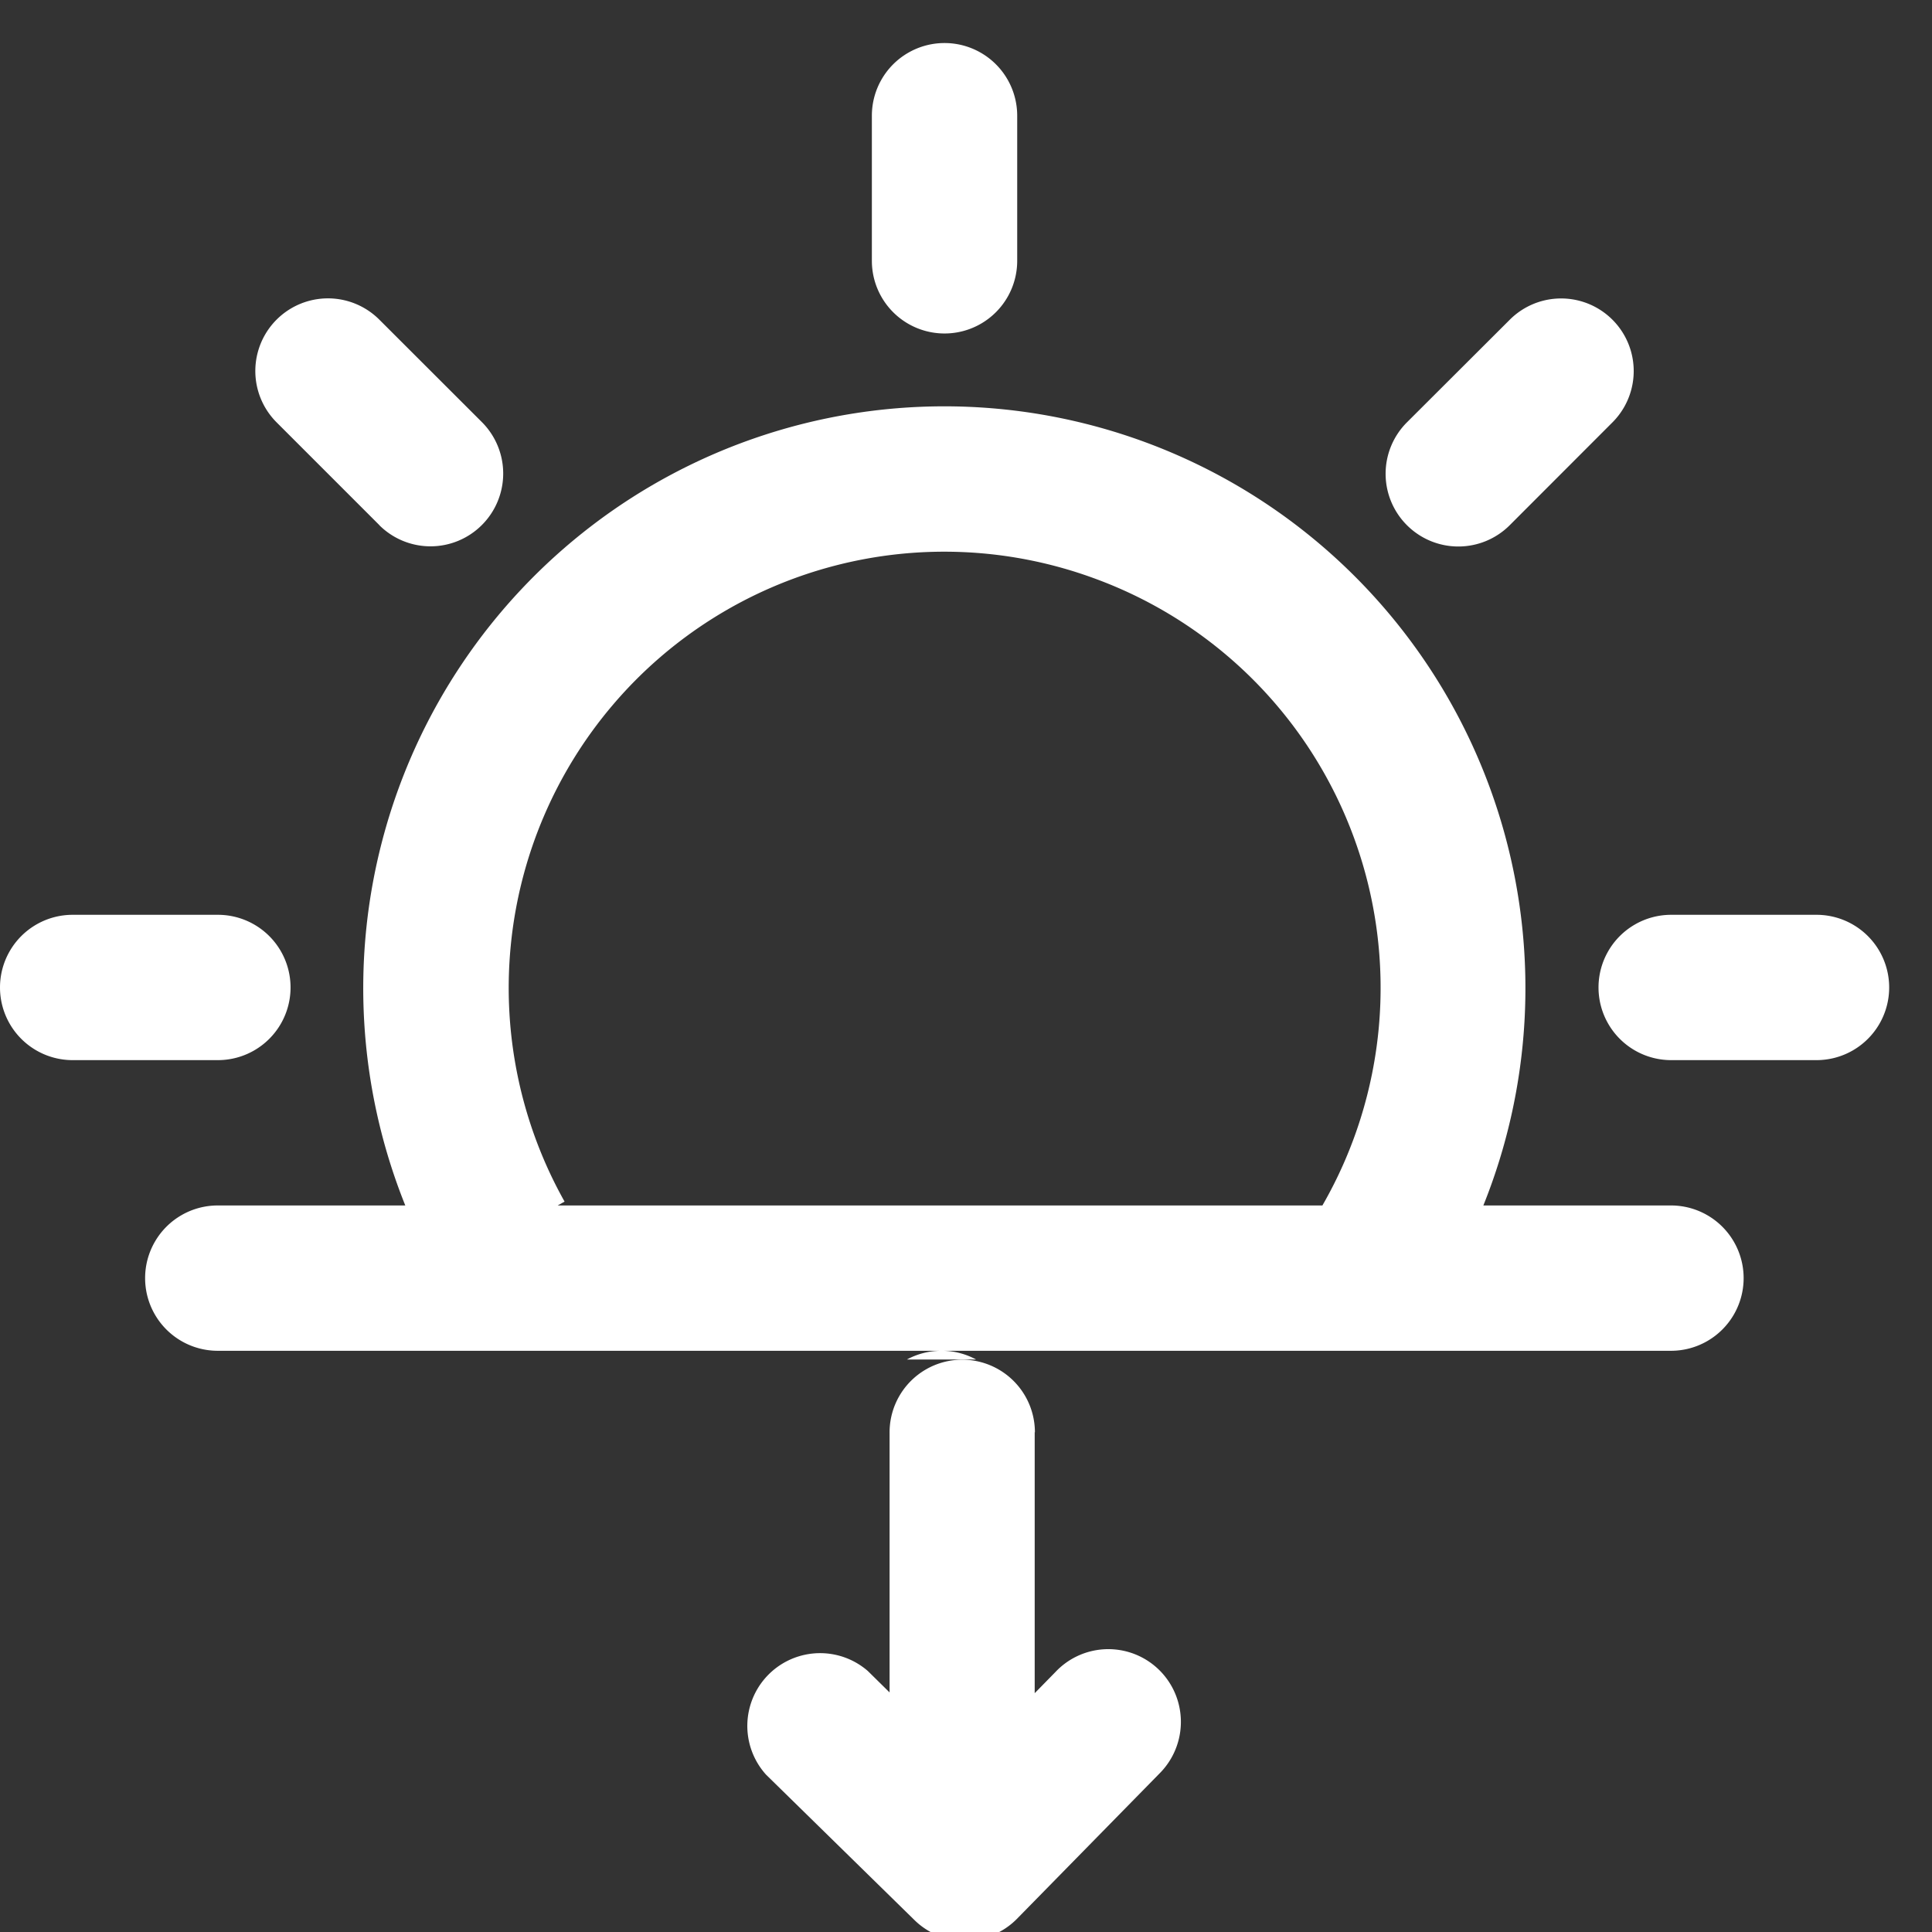 <svg t="1714738293653" class="icon" viewBox="0 0 1024 1024" version="1.1" xmlns="http://www.w3.org/2000/svg" p-id="19727" width="200" height="200"><rect x="0" y="0" width="1024" height="1024" fill="#333333" stroke="none"/><path d="M480.711 720.555a38.286 38.286 0 0 1 18.034-4.608H115.428a38.514 38.514 0 1 1 0-77.028h99.385a308.622 308.622 0 0 1 99.044-360.448 307.655 307.655 0 0 1 373.362 0 308.622 308.622 0 0 1 98.987 360.448h99.442a38.514 38.514 0 1 1 0 77.028H499.314c6.372 0 12.516 1.65 18.034 4.608H480.711z m220.16-81.579a231.14 231.14 0 0 0 17.01-194.276 230.684 230.684 0 0 0-137.5-138.012A230.628 230.628 0 0 0 324.836 373.589a231.424 231.424 0 0 0-25.6 263.282l-3.641 2.048h405.22z m184.889-77.084a38.514 38.514 0 0 1 0-77.028h77.028a38.514 38.514 0 0 1 0 77.028H885.76z m-847.246 0a38.514 38.514 0 0 1 0-77.028H115.484a38.514 38.514 0 0 1 0 77.028H38.514z m707.186-283.534a38.514 38.514 0 0 1 0-54.5l54.5-54.386a38.457 38.457 0 0 1 54.443 54.386l-54.443 54.5a38.514 38.514 0 0 1-54.5 0z m-544.597 0l-54.5-54.5a38.457 38.457 0 1 1 54.443-54.443l54.5 54.443a38.571 38.571 0 0 1-0.171 54.443 38.457 38.457 0 0 1-54.329 0.057h0.057z m261.006-140.06V61.326a38.514 38.514 0 1 1 77.028 0V138.24a38.514 38.514 0 1 1-77.028 0zM529.692 1024H493.227a38.457 38.457 0 0 1-8.59-6.372l-78.62-77.028a38.571 38.571 0 0 1 53.931-54.955l11.548 11.378v-137.842a38.514 38.514 0 1 1 77.028 0l-0.114-0.114v138.354l11.036-11.264a38.457 38.457 0 0 1 65.081 16.27 38.684 38.684 0 0 1-10.069 37.66l-75.492 76.971A38.286 38.286 0 0 1 529.636 1024z" fill="#FFFFFF" p-id="19728"></path></svg>